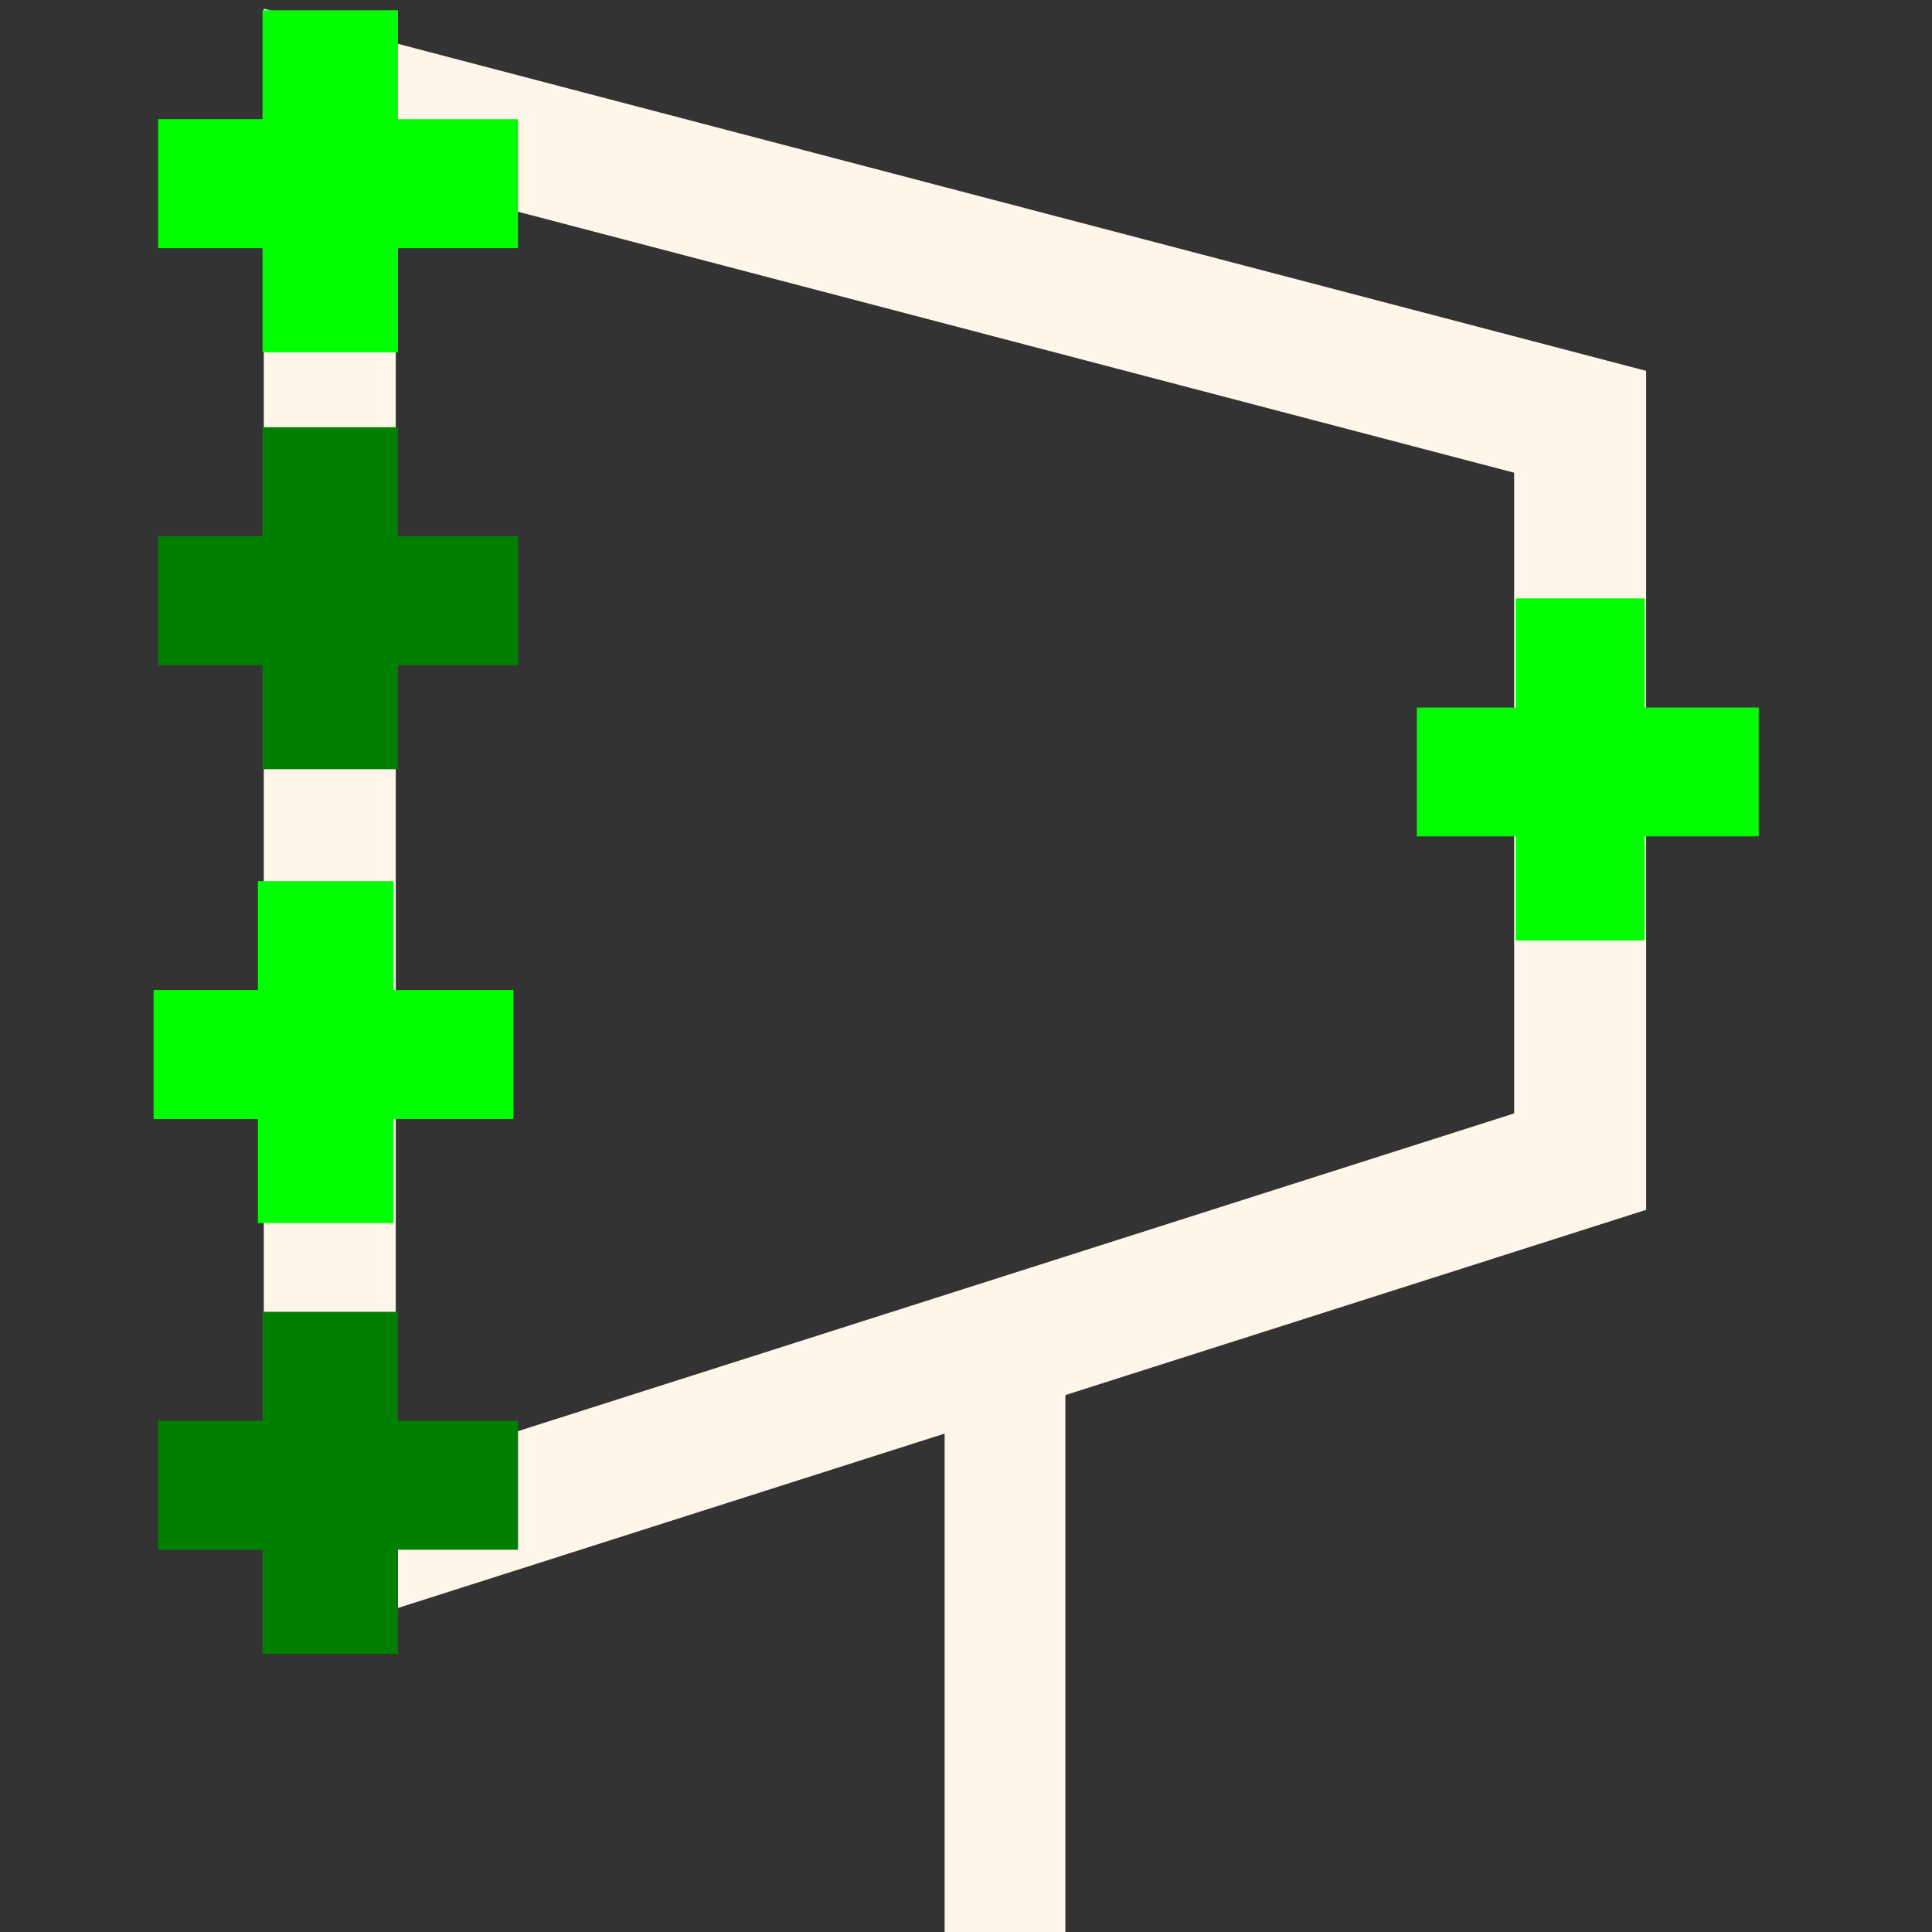 <?xml version="1.0" encoding="UTF-8" standalone="no"?>
<!-- Created with Inkscape (http://www.inkscape.org/) -->

<svg
   xmlns:dc="http://purl.org/dc/elements/1.1/"
   xmlns:cc="http://creativecommons.org/ns#"
   xmlns:rdf="http://www.w3.org/1999/02/22-rdf-syntax-ns#"
   xmlns:svg="http://www.w3.org/2000/svg"
   xmlns="http://www.w3.org/2000/svg"
   xmlns:sodipodi="http://sodipodi.sourceforge.net/DTD/sodipodi-0.dtd"
   xmlns:inkscape="http://www.inkscape.org/namespaces/inkscape"
   width="16"
   height="16"
   id="svg2"
   version="1.1"
   inkscape:version="0.48.4 r9939"
   sodipodi:docname="menu.svg">
  <rect width="100%" height="100%" fill="#333333" stroke="none"/>
  <defs
     id="defs4" />
  <sodipodi:namedview
     id="base"
     pagecolor="#ffffff"
     bordercolor="#666666"
     borderopacity="1.0"
     inkscape:pageopacity="0.0"
     inkscape:pageshadow="2"
     inkscape:zoom="26.070765"
     inkscape:cx="6.9616792"
     inkscape:cy="6.7245648"
     inkscape:document-units="px"
     inkscape:current-layer="layer1"
     showgrid="false"
     inkscape:window-width="784"
     inkscape:window-height="821"
     inkscape:window-x="0"
     inkscape:window-y="0"
     inkscape:window-maximized="0" />
  <g
     inkscape:label="Layer 1"
     inkscape:groupmode="layer"
     id="layer1"
     transform="translate(0,-1036.362)">
    <path
       style="fill:none;stroke:#FFF6E9;stroke-width:1.093px;stroke-linecap:butt;stroke-linejoin:miter;stroke-opacity:1"
       d="m 2.731,1037.142 0,12.143 10.355,-3.303 0,-6.127 z"
       id="path3129"
       inkscape:connector-curvature="0"
       sodipodi:nodetypes="ccccc" />
    <path
       style="fill:none;stroke:#FFF6E9;stroke-width:1px;stroke-linecap:butt;stroke-linejoin:miter;stroke-opacity:1"
       d="m 8.323,1047.913 0,4.526"
       id="path3131"
       inkscape:connector-curvature="0" />
    <path
       style="fill:#00ff00;fill-opacity:1;stroke:#00ff00;stroke-width:0.041;stroke-opacity:1"
       d="m 12.574,1043.699 0,-0.431 -0.41,0 -0.41,0 0,-0.513 0,-0.513 0.41,0 0.41,0 0,-0.452 0,-0.452 0.513,0 0.513,0 0,0.452 0,0.452 0.472,0 0.472,0 0,0.513 0,0.513 -0.472,0 -0.472,0 0,0.431 0,0.431 -0.513,0 -0.513,0 0,-0.431 z"
       id="path3153"
       inkscape:connector-curvature="0" />
    <path
       style="fill:#00ff00;fill-opacity:1;stroke:#00ff00;stroke-width:0.042;stroke-opacity:1"
       d="m 2.195,1038.827 0,-0.431 -0.432,0 -0.432,0 0,-0.513 0,-0.513 0.432,0 0.432,0 0,-0.451 0,-0.451 0.54,0 0.54,0 0,0.451 0,0.451 0.497,0 0.497,0 0,0.513 0,0.513 -0.497,0 -0.497,0 0,0.431 0,0.431 -0.54,0 -0.54,0 0,-0.431 z"
       id="path3153-1"
       inkscape:connector-curvature="0" />
    <path
       style="fill:#008000;fill-opacity:1;stroke:#008000;stroke-width:0.042;stroke-opacity:1"
       d="m 2.195,1042.28 0,-0.431 -0.432,0 -0.432,0 0,-0.513 0,-0.513 0.432,0 0.432,0 0,-0.451 0,-0.451 0.54,0 0.54,0 0,0.451 0,0.451 0.497,0 0.497,0 0,0.513 0,0.513 -0.497,0 -0.497,0 0,0.431 0,0.431 -0.54,0 -0.54,0 0,-0.431 z"
       id="path3153-1-1"
       inkscape:connector-curvature="0" />
    <path
       style="fill:#00ff00;fill-opacity:1;stroke:#00ff00;stroke-width:0.042;stroke-opacity:1"
       d="m 2.157,1046.039 0,-0.431 -0.432,0 -0.432,0 0,-0.513 0,-0.513 0.432,0 0.432,0 0,-0.451 0,-0.451 0.54,0 0.54,0 0,0.451 0,0.451 0.497,0 0.497,0 0,0.513 0,0.513 -0.497,0 -0.497,0 0,0.431 0,0.431 -0.54,0 -0.54,0 0,-0.431 z"
       id="path3153-1-5"
       inkscape:connector-curvature="0" />
    <path
       style="fill:#008000;fill-opacity:1;stroke:#008000;stroke-width:0.042;stroke-opacity:1"
       d="m 2.195,1049.606 0,-0.431 -0.432,0 -0.432,0 0,-0.513 0,-0.513 0.432,0 0.432,0 0,-0.451 0,-0.451 0.54,0 0.54,0 0,0.451 0,0.451 0.497,0 0.497,0 0,0.513 0,0.513 -0.497,0 -0.497,0 0,0.431 0,0.431 -0.54,0 -0.54,0 0,-0.431 z"
       id="path3153-1-1-2"
       inkscape:connector-curvature="0" />
  </g>
</svg>
